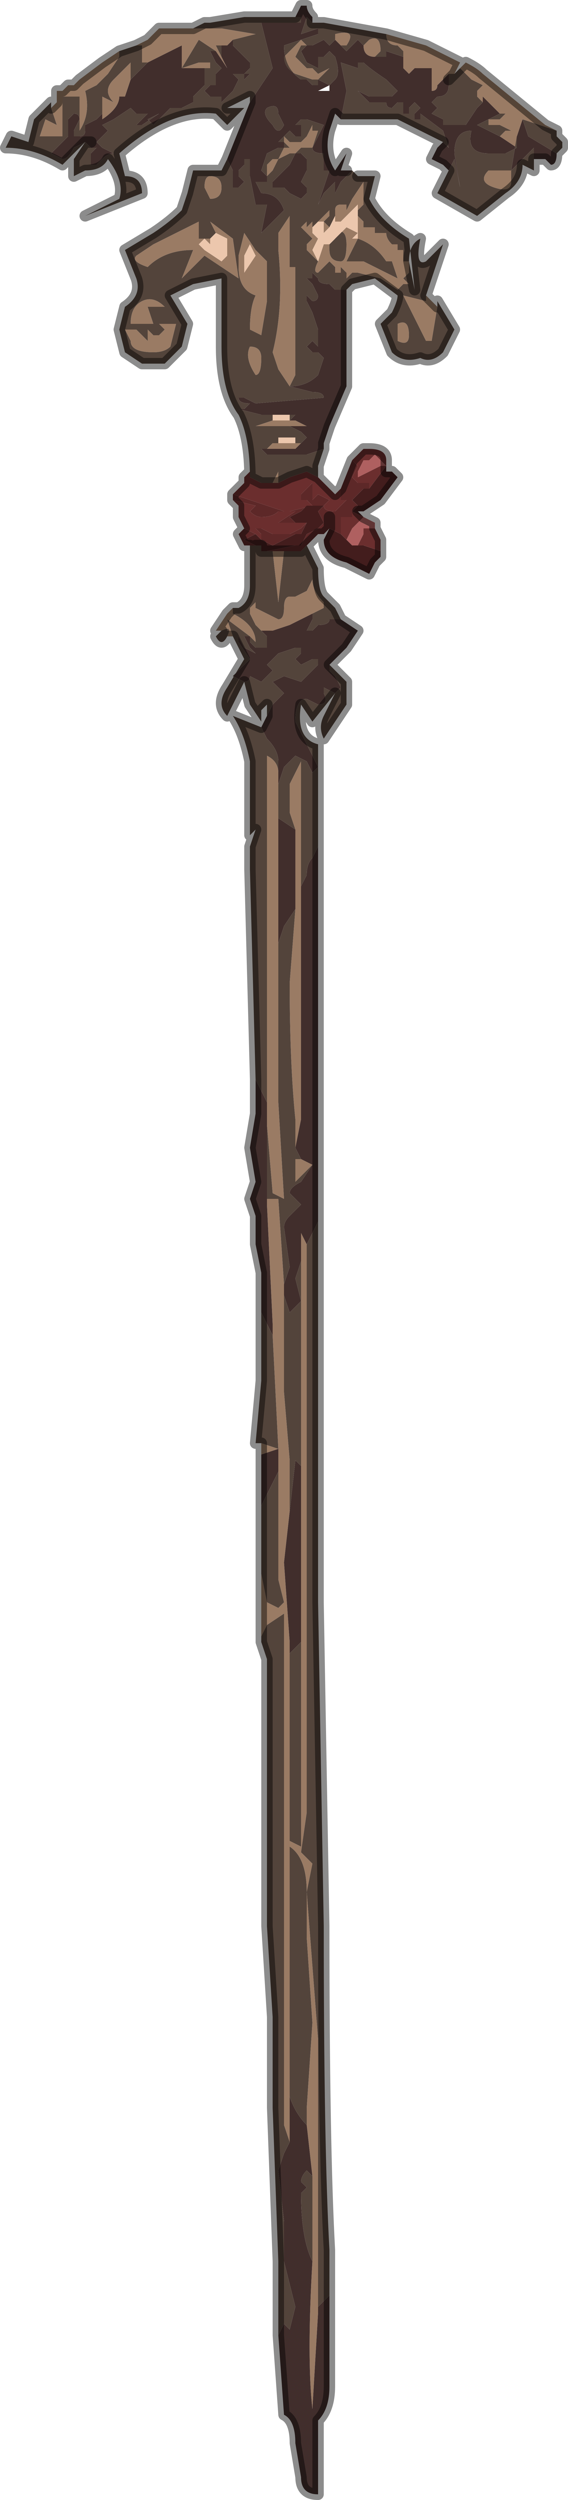 <?xml version="1.0" encoding="UTF-8" standalone="no"?>
<svg xmlns:xlink="http://www.w3.org/1999/xlink" height="22.0px" width="5.0px" xmlns="http://www.w3.org/2000/svg">
  <g transform="matrix(1.0, 0.0, 0.0, 1.0, 2.5, 9.0)">
    <path d="M2.4 -7.85 L2.1 -7.95 2.1 -7.95 2.05 -7.8 2.05 -7.7 1.9 -7.8 1.95 -7.85 2.0 -7.85 1.9 -7.9 1.85 -7.9 1.8 -7.9 1.8 -7.95 1.9 -7.95 1.95 -8.0 1.9 -8.0 1.75 -8.15 1.75 -8.1 1.7 -8.15 1.7 -8.2 1.75 -8.25 1.65 -8.3 1.55 -8.4 1.55 -8.4 1.6 -8.45 1.6 -8.45 Q1.7 -8.4 1.75 -8.35 L2.3 -7.9 2.4 -7.85 M1.25 -6.4 L1.3 -6.35 1.35 -6.3 1.3 -6.0 1.25 -6.0 1.15 -6.2 1.05 -6.4 1.25 -6.35 1.25 -6.4 M-0.2 5.4 L-0.2 4.85 -0.15 5.1 -0.05 5.15 0.0 5.1 -0.05 4.9 -0.05 3.95 -0.05 3.75 -0.2 3.8 -0.2 3.7 -0.05 3.75 -0.1 2.75 -0.1 2.65 -0.15 1.6 -0.15 1.55 -0.05 1.55 0.0 2.3 0.0 2.35 0.0 2.4 0.0 3.25 0.05 3.85 0.05 4.3 0.0 4.75 0.05 5.45 0.05 7.2 0.15 7.25 0.15 5.45 0.15 3.9 0.15 2.1 0.15 1.85 0.2 1.95 0.2 2.35 0.2 6.6 0.2 6.95 0.15 7.3 0.25 7.4 0.2 7.65 0.3 8.95 0.3 10.2 0.3 11.2 0.3 11.35 0.25 12.2 Q0.2 11.75 0.25 10.9 L0.25 10.15 0.2 9.7 0.2 9.55 0.25 8.8 0.2 8.05 0.2 7.65 Q0.2 7.35 0.05 7.25 L0.05 9.4 0.05 9.45 0.05 10.1 0.05 9.85 0.0 9.7 0.0 9.2 0.0 6.75 0.0 5.2 -0.15 5.3 -0.2 5.4 M-0.45 -3.4 L-0.5 -3.4 Q-0.45 -3.5 -0.55 -3.45 L-0.55 -3.45 -0.6 -3.45 -0.5 -3.6 -0.45 -3.65 -0.45 -3.6 Q-0.25 -3.5 -0.25 -3.35 L-0.3 -3.4 -0.5 -3.55 -0.45 -3.4 M-2.05 -8.05 L-2.0 -8.1 -2.0 -8.2 -1.95 -8.2 Q-1.95 -8.2 -1.9 -8.25 L-1.85 -8.25 -1.8 -8.3 -1.6 -8.45 -1.45 -8.55 -1.45 -8.5 -1.55 -8.35 -1.65 -8.25 -1.75 -8.2 Q-1.7 -8.0 -1.8 -7.85 L-1.8 -8.15 -1.95 -8.15 -1.95 -7.8 -2.15 -7.8 -2.1 -7.95 -2.0 -7.9 -2.05 -8.05 M-1.3 -8.6 L-1.2 -8.65 -1.1 -8.75 -1.1 -8.75 -1.05 -8.75 -0.85 -8.75 -0.8 -8.75 -0.8 -8.75 -0.55 -8.75 -0.25 -8.7 -0.45 -8.65 -0.45 -8.65 -0.5 -8.6 -0.6 -8.6 -0.55 -8.5 -0.5 -8.4 -0.6 -8.55 -0.75 -8.65 -0.9 -8.4 -0.75 -8.45 -0.65 -8.45 -0.65 -8.4 -0.7 -8.4 -0.9 -8.4 -0.9 -8.6 -1.2 -8.45 -1.25 -8.45 -1.25 -8.6 -1.3 -8.6 M0.9 -8.7 L1.25 -8.6 1.55 -8.45 1.5 -8.35 1.45 -8.35 1.45 -8.35 1.4 -8.3 1.4 -8.3 1.35 -8.25 1.35 -8.25 Q1.35 -8.2 1.3 -8.2 L1.3 -8.25 1.3 -8.4 1.2 -8.4 1.15 -8.4 1.1 -8.35 1.05 -8.4 1.0 -8.4 1.05 -8.4 1.05 -8.45 1.05 -8.5 1.05 -8.55 1.0 -8.6 Q0.9 -8.6 0.9 -8.7 L0.9 -8.7 M0.2 -8.6 L0.15 -8.6 0.1 -8.5 0.2 -8.4 0.25 -8.4 0.3 -8.35 0.4 -8.4 0.3 -8.3 0.25 -8.3 0.1 -8.35 Q0.0 -8.4 0.0 -8.5 L0.1 -8.6 0.15 -8.65 0.2 -8.6 0.2 -8.6 0.2 -8.6 M0.45 -8.65 L0.45 -8.7 Q0.65 -8.75 0.55 -8.6 L0.5 -8.6 0.45 -8.65 M0.7 -8.6 L0.75 -8.65 Q0.85 -8.7 0.85 -8.55 L0.8 -8.5 Q0.7 -8.5 0.7 -8.6 M0.0 -7.7 L0.05 -7.7 0.0 -7.75 0.0 -7.8 0.05 -7.75 Q0.1 -7.75 0.1 -7.75 L0.15 -7.75 0.2 -7.8 0.25 -7.9 0.25 -7.85 0.3 -7.85 0.25 -7.7 0.25 -7.7 0.15 -7.7 0.1 -7.65 0.05 -7.65 -0.05 -7.6 -0.1 -7.5 -0.15 -7.45 -0.15 -7.55 -0.1 -7.6 -0.05 -7.6 0.0 -7.7 M2.0 -7.5 L2.0 -7.4 Q2.0 -7.3 1.85 -7.35 1.7 -7.4 1.8 -7.5 L1.95 -7.5 2.0 -7.5 M0.65 -7.1 L0.7 -7.05 0.7 -7.0 0.75 -7.0 0.8 -7.0 0.8 -6.95 Q0.9 -6.95 0.9 -6.95 0.9 -6.9 0.95 -6.85 L1.0 -6.85 1.0 -6.8 1.05 -6.8 1.05 -6.7 1.1 -6.7 1.1 -6.6 1.05 -6.55 1.1 -6.5 1.05 -6.5 1.0 -6.45 0.85 -6.55 0.65 -6.6 0.6 -6.6 0.55 -6.55 0.55 -6.6 0.5 -6.65 0.5 -6.6 0.45 -6.6 0.45 -6.65 0.4 -6.7 0.35 -6.65 0.3 -6.6 Q0.25 -6.6 0.3 -6.7 L0.25 -6.75 0.2 -6.8 0.2 -6.85 0.25 -6.9 0.2 -6.95 0.15 -7.0 0.2 -7.05 0.2 -7.0 0.25 -7.05 0.25 -7.0 0.25 -6.95 0.3 -6.9 0.25 -6.8 0.3 -6.7 0.35 -6.85 0.4 -6.85 0.55 -7.0 0.55 -7.0 0.65 -6.95 0.65 -6.95 0.6 -6.9 0.6 -6.9 0.65 -6.9 0.65 -7.0 Q0.65 -7.1 0.65 -7.1 M0.65 -6.9 L0.55 -6.7 0.7 -6.7 1.0 -6.55 0.95 -6.7 0.9 -6.7 Q0.8 -6.85 0.65 -6.9 M0.25 -7.0 L0.4 -7.15 0.4 -7.1 0.35 -7.05 0.4 -7.0 0.4 -7.0 0.35 -6.95 Q0.35 -6.95 0.35 -7.0 L0.35 -7.05 0.3 -7.05 0.25 -7.0 M0.45 -7.1 L0.45 -7.15 Q0.45 -7.2 0.5 -7.2 L0.55 -7.2 0.55 -7.15 0.6 -7.25 0.7 -7.4 0.7 -7.3 0.7 -7.2 0.65 -7.15 0.65 -7.2 0.55 -7.1 0.5 -7.05 Q0.45 -7.05 0.45 -7.05 L0.45 -7.1 M0.45 -6.95 L0.45 -6.9 0.4 -6.85 0.4 -6.8 Q0.4 -6.7 0.5 -6.7 0.55 -6.7 0.55 -6.85 0.55 -7.0 0.45 -6.95 M0.0 -5.3 L0.05 -5.3 0.1 -5.3 0.2 -5.25 0.1 -5.25 0.05 -5.25 0.0 -5.25 -0.1 -5.25 -0.2 -5.25 -0.25 -5.25 -0.25 -5.25 -0.1 -5.3 -0.05 -5.3 0.0 -5.3 M0.15 -5.1 L0.15 -5.1 0.1 -5.05 0.0 -5.05 -0.05 -5.05 -0.15 -5.05 -0.15 -5.05 -0.1 -5.1 -0.05 -5.1 0.0 -5.1 0.1 -5.1 0.15 -5.1 M0.05 -6.65 L0.1 -6.65 0.1 -5.7 0.05 -5.6 -0.05 -5.75 -0.1 -5.9 Q0.0 -6.3 -0.05 -6.8 L-0.05 -6.95 0.05 -7.1 0.05 -6.65 M1.0 -6.15 Q1.1 -6.2 1.1 -6.05 1.1 -5.95 1.0 -6.0 L1.0 -6.15 M-0.1 -4.15 L-0.1 -4.15 0.0 -4.15 -0.05 -3.7 -0.1 -4.15 M-0.2 -3.45 L-0.2 -3.45 -0.25 -3.5 -0.3 -3.6 -0.3 -3.65 -0.25 -3.7 -0.25 -3.65 -0.05 -3.55 Q0.0 -3.55 0.0 -3.65 0.0 -3.75 0.05 -3.75 0.05 -3.75 0.1 -3.75 L0.2 -3.8 0.25 -3.9 0.25 -3.9 Q0.25 -3.8 0.35 -3.7 L0.35 -3.65 0.25 -3.6 0.05 -3.5 -0.1 -3.45 -0.2 -3.45 M-0.05 -2.1 L-0.05 -1.8 -0.05 -0.7 -0.05 0.7 0.0 1.55 -0.1 1.5 -0.15 0.9 -0.15 0.7 -0.15 -0.55 -0.15 -2.35 Q-0.05 -2.3 -0.05 -2.2 L-0.05 -2.1 M0.1 -1.7 L0.05 -1.85 0.05 -2.1 0.15 -2.3 0.15 -1.2 0.15 0.55 0.15 0.85 0.1 1.1 0.1 0.85 Q0.05 0.35 0.05 -0.35 L0.1 -1.0 0.1 -1.7 M0.25 1.25 L0.1 1.4 0.1 1.2 0.15 1.2 0.25 1.25 M-1.35 -8.3 L-1.4 -8.15 -1.45 -8.15 Q-1.45 -8.05 -1.6 -7.95 L-1.6 -8.0 -1.6 -8.15 -1.5 -8.1 Q-1.6 -8.2 -1.5 -8.3 L-1.35 -8.45 -1.35 -8.3 M-1.65 -8.25 L-1.65 -8.25 M-0.15 -7.45 L-0.15 -7.45 M-0.25 -6.8 L-0.2 -6.75 -0.15 -6.7 -0.15 -6.35 -0.2 -6.05 -0.3 -6.1 Q-0.3 -6.3 -0.25 -6.4 -0.4 -6.45 -0.4 -6.65 L-0.4 -6.75 -0.35 -6.95 -0.25 -6.8 M-0.7 -7.35 Q-0.7 -7.45 -0.65 -7.45 -0.55 -7.45 -0.55 -7.35 -0.55 -7.25 -0.65 -7.25 L-0.7 -7.35 M-0.6 -6.95 L-0.65 -7.05 -0.45 -6.9 -0.4 -6.55 -0.7 -6.75 -0.9 -6.55 -0.8 -6.8 Q-1.05 -6.8 -1.2 -6.65 -1.35 -6.7 -1.3 -6.75 L-1.15 -6.85 -0.75 -7.05 -0.75 -6.9 -0.65 -6.9 -0.65 -6.85 -0.7 -6.9 -0.75 -6.85 -0.7 -6.8 -0.55 -6.7 -0.55 -6.7 -0.5 -6.75 -0.5 -6.9 -0.6 -6.95 -0.6 -6.95 M-0.35 -6.7 L-0.35 -6.6 -0.25 -6.75 -0.25 -6.75 -0.3 -6.85 -0.35 -6.75 -0.35 -6.7 M-1.05 -6.3 L-1.2 -6.3 -1.15 -6.15 -1.35 -6.15 Q-1.35 -6.3 -1.25 -6.35 -1.15 -6.4 -1.05 -6.3 M-1.1 -6.05 L-1.05 -6.1 -1.05 -6.1 -1.1 -6.15 -1.1 -6.15 -1.0 -6.15 -0.95 -6.15 -1.0 -5.95 Q-1.05 -5.9 -1.15 -5.9 -1.35 -5.9 -1.35 -6.0 L-1.35 -6.0 -1.4 -6.1 -1.35 -6.1 -1.35 -6.1 -1.35 -6.1 -1.3 -6.1 -1.2 -6.0 -1.2 -6.05 -1.2 -6.1 -1.15 -6.05 -1.1 -6.05 M-0.25 -5.7 Q-0.35 -5.85 -0.3 -5.95 -0.2 -5.95 -0.2 -5.85 -0.2 -5.7 -0.25 -5.7 M-0.1 -4.75 L-0.05 -4.85 -0.05 -4.75 -0.1 -4.75" fill="#9a7b64" fill-rule="evenodd" stroke="none"/>
    <path d="M2.1 -7.95 L2.1 -7.95 2.15 -7.8 2.4 -7.65 Q2.4 -7.55 2.35 -7.55 2.35 -7.55 2.3 -7.6 L2.25 -7.6 2.2 -7.6 2.2 -7.7 2.0 -7.5 2.05 -7.8 2.1 -7.95 2.1 -7.95 M1.45 -7.5 L1.4 -7.55 1.3 -7.6 1.35 -7.7 1.4 -7.75 1.4 -7.75 1.45 -7.7 1.4 -7.85 1.4 -7.85 1.2 -8.0 1.2 -7.95 1.15 -7.95 1.15 -8.0 1.2 -8.05 1.15 -8.1 1.1 -8.05 1.1 -8.0 1.05 -8.0 1.05 -8.1 1.0 -8.1 Q0.95 -8.05 0.95 -8.05 0.9 -8.05 0.9 -8.1 L0.85 -8.1 0.75 -8.1 0.7 -8.15 0.65 -8.2 0.75 -8.15 0.85 -8.15 0.95 -8.15 1.0 -8.2 0.9 -8.3 Q0.75 -8.4 0.7 -8.45 L0.65 -8.45 0.65 -8.4 0.5 -8.45 0.55 -8.2 0.5 -7.95 0.55 -7.95 0.5 -7.95 0.45 -8.0 0.45 -8.0 0.4 -7.85 Q0.35 -7.65 0.45 -7.5 L0.55 -7.65 0.5 -7.5 0.55 -7.5 0.6 -7.5 0.55 -7.45 0.5 -7.4 0.45 -7.3 0.45 -7.35 0.45 -7.4 0.35 -7.3 0.3 -7.2 0.3 -7.2 0.4 -7.5 0.35 -7.5 0.35 -7.55 0.35 -7.65 0.35 -7.65 Q0.25 -7.65 0.25 -7.7 L0.3 -7.8 0.35 -7.9 0.2 -7.95 0.15 -7.95 0.1 -7.9 0.15 -7.9 0.15 -7.8 Q0.1 -7.8 0.1 -7.8 L0.05 -7.85 0.0 -7.8 -0.05 -7.75 0.0 -7.75 0.0 -7.7 -0.05 -7.7 -0.15 -7.65 -0.2 -7.5 -0.2 -7.5 -0.15 -7.45 -0.15 -7.45 -0.15 -7.4 -0.2 -7.4 -0.25 -7.4 -0.2 -7.3 Q-0.05 -7.3 0.0 -7.15 L-0.2 -6.95 -0.15 -7.2 -0.25 -7.2 -0.3 -7.45 -0.3 -7.6 -0.35 -7.6 -0.4 -7.6 -0.35 -7.6 -0.35 -7.55 -0.4 -7.5 -0.4 -7.45 -0.35 -7.4 -0.4 -7.35 -0.4 -7.35 -0.45 -7.35 -0.45 -7.5 -0.5 -7.6 -0.4 -7.85 -0.3 -8.1 -0.2 -8.25 -0.2 -8.25 -0.1 -8.4 -0.2 -8.8 0.1 -8.8 0.15 -8.8 0.15 -8.85 0.1 -8.85 0.15 -8.95 0.2 -8.95 Q0.2 -8.9 0.25 -8.85 L0.25 -8.8 0.2 -8.85 0.15 -8.7 0.3 -8.75 0.3 -8.7 0.0 -8.6 Q0.0 -8.4 0.15 -8.3 L0.2 -8.3 0.25 -8.25 0.3 -8.25 0.3 -8.3 0.4 -8.25 0.45 -8.3 Q0.5 -8.35 0.45 -8.5 L0.5 -8.5 0.45 -8.5 0.4 -8.55 0.35 -8.5 0.3 -8.5 0.3 -8.4 0.3 -8.4 0.2 -8.45 0.15 -8.55 0.15 -8.55 0.2 -8.6 0.2 -8.6 0.25 -8.6 0.25 -8.6 0.35 -8.65 0.4 -8.6 0.45 -8.65 0.5 -8.6 0.55 -8.55 Q0.55 -8.55 0.6 -8.6 L0.65 -8.65 0.7 -8.6 Q0.7 -8.5 0.8 -8.5 L0.85 -8.5 0.9 -8.5 0.9 -8.55 1.05 -8.5 1.05 -8.5 1.05 -8.45 1.05 -8.4 1.0 -8.4 1.05 -8.4 1.1 -8.35 1.15 -8.4 1.2 -8.4 1.3 -8.4 1.3 -8.25 1.3 -8.2 Q1.35 -8.2 1.35 -8.25 L1.35 -8.25 1.4 -8.3 1.4 -8.3 1.45 -8.35 1.45 -8.3 1.45 -8.3 1.45 -8.25 Q1.45 -8.15 1.35 -8.15 L1.35 -8.15 1.3 -8.1 1.35 -8.05 1.3 -8.0 1.4 -7.95 1.4 -7.9 1.6 -7.9 1.7 -8.05 1.75 -8.1 1.75 -8.1 1.75 -8.15 1.9 -8.0 1.9 -8.0 1.7 -7.9 1.9 -7.8 1.9 -7.8 2.05 -7.7 1.95 -7.65 1.8 -7.65 Q1.6 -7.65 1.65 -7.85 1.5 -7.85 1.5 -7.65 L1.55 -7.35 1.5 -7.6 1.45 -7.5 M0.55 -6.45 L0.55 -5.6 0.4 -5.25 0.35 -5.1 0.35 -5.05 0.2 -5.0 0.1 -5.0 -0.05 -5.0 -0.15 -5.0 -0.2 -5.05 -0.05 -5.05 0.0 -5.05 0.1 -5.05 0.15 -5.1 0.15 -5.1 0.2 -5.15 0.15 -5.2 0.05 -5.25 0.1 -5.25 0.2 -5.25 0.1 -5.3 0.05 -5.3 0.0 -5.3 0.05 -5.3 0.05 -5.3 0.1 -5.35 Q0.05 -5.35 0.05 -5.35 L0.05 -5.35 0.05 -5.35 0.0 -5.35 -0.05 -5.35 -0.05 -5.35 -0.1 -5.35 -0.2 -5.35 -0.4 -5.4 -0.4 -5.4 -0.35 -5.4 -0.3 -5.45 Q-0.4 -5.45 -0.4 -5.5 L-0.4 -5.5 -0.35 -5.5 -0.25 -5.45 0.35 -5.5 Q0.35 -5.55 0.25 -5.55 L0.05 -5.6 0.05 -5.6 Q0.2 -5.6 0.3 -5.7 L0.35 -5.85 0.3 -5.9 0.25 -5.9 0.2 -5.95 0.25 -6.0 0.3 -5.95 0.3 -6.1 0.25 -6.25 0.2 -6.35 0.2 -6.4 0.25 -6.35 Q0.3 -6.35 0.3 -6.4 L0.25 -6.5 0.2 -6.55 0.25 -6.55 0.25 -6.6 0.3 -6.55 Q0.3 -6.5 0.4 -6.5 L0.45 -6.45 0.5 -6.45 0.55 -6.45 0.55 -6.45 M0.5 -3.55 L0.65 -3.45 0.55 -3.3 0.4 -3.15 0.4 -3.1 0.45 -3.05 0.5 -2.95 0.45 -2.9 0.35 -2.95 0.35 -2.9 Q0.4 -2.8 0.3 -2.8 L0.2 -2.85 Q0.1 -2.85 0.1 -2.65 L0.3 -2.25 0.25 -2.2 0.2 -2.3 0.1 -2.35 0.0 -2.25 -0.05 -2.1 -0.05 -2.2 -0.05 -2.3 Q-0.05 -2.4 -0.15 -2.5 L-0.2 -2.6 -0.2 -2.6 -0.15 -2.7 -0.1 -2.8 0.0 -2.9 -0.1 -3.0 0.0 -3.05 0.15 -3.0 0.3 -3.15 0.3 -3.2 0.25 -3.2 0.15 -3.15 0.1 -3.2 0.15 -3.25 0.15 -3.3 0.1 -3.3 -0.05 -3.25 -0.15 -3.15 -0.1 -3.1 -0.2 -3.0 -0.3 -3.05 Q-0.3 -3.0 -0.35 -3.0 L-0.45 -3.05 -0.3 -3.2 -0.4 -3.35 -0.4 -3.4 -0.35 -3.3 -0.25 -3.25 -0.25 -3.25 -0.3 -3.3 -0.35 -3.4 -0.3 -3.4 -0.3 -3.35 Q-0.25 -3.3 -0.25 -3.3 L-0.15 -3.3 -0.15 -3.4 -0.2 -3.45 -0.1 -3.45 0.05 -3.5 0.25 -3.6 0.25 -3.55 0.2 -3.45 0.25 -3.45 0.3 -3.5 Q0.4 -3.5 0.4 -3.55 L0.4 -3.55 Q0.45 -3.55 0.5 -3.55 M0.3 -1.55 L0.3 0.25 0.3 1.2 0.3 1.3 0.3 1.75 0.2 1.95 0.15 1.85 0.15 2.1 0.1 2.25 0.15 2.45 0.05 2.55 0.0 2.4 0.0 2.35 0.0 2.3 0.05 2.15 0.0 1.8 Q0.0 1.75 0.05 1.7 L0.15 1.6 0.05 1.5 Q0.05 1.45 0.15 1.4 L0.25 1.25 0.15 1.2 0.1 1.1 0.15 0.85 0.15 0.55 0.15 -1.2 0.15 -1.2 0.2 -1.3 Q0.2 -1.4 0.25 -1.45 L0.3 -1.55 M0.4 11.2 L0.4 12.0 Q0.4 12.2 0.3 12.3 L0.3 12.95 Q0.15 12.95 0.15 12.8 L0.1 12.5 Q0.1 12.3 0.0 12.25 L-0.05 11.55 0.0 11.45 0.05 11.5 0.1 11.3 0.05 11.1 0.0 10.9 0.0 10.55 -0.05 10.1 0.0 9.95 0.05 9.85 0.05 10.1 0.05 9.45 Q0.1 9.6 0.2 9.7 L0.25 10.15 0.2 10.1 Q0.15 10.15 0.15 10.2 L0.2 10.25 0.15 10.3 Q0.15 10.7 0.25 10.9 0.2 11.75 0.25 12.2 L0.3 11.35 0.3 11.3 0.4 11.2 M-0.2 4.25 L-0.2 3.8 -0.05 3.75 -0.05 3.95 -0.1 4.05 -0.2 4.25 M-0.2 2.55 L-0.2 2.2 -0.25 1.95 -0.25 1.7 -0.3 1.55 -0.25 1.4 -0.3 1.1 -0.25 0.8 -0.25 0.5 -0.2 0.6 -0.15 0.7 -0.15 0.9 -0.15 1.6 -0.1 2.65 -0.1 2.75 -0.2 2.55 M-1.75 -7.75 L-1.7 -7.75 -1.75 -7.75 -1.75 -7.75 -1.85 -7.7 Q-1.9 -7.6 -1.95 -7.6 L-2.05 -7.65 -1.9 -7.8 -1.9 -7.95 -1.85 -8.0 Q-1.8 -8.0 -1.8 -7.95 L-1.85 -7.85 -1.85 -7.8 -1.8 -7.8 Q-1.75 -7.8 -1.75 -7.85 L-1.75 -7.9 -1.65 -7.95 -1.6 -8.0 -1.6 -8.0 -1.6 -7.95 Q-1.45 -8.05 -1.45 -8.15 L-1.4 -8.15 -1.35 -8.3 -1.3 -8.35 -1.2 -8.45 -0.9 -8.6 -0.9 -8.4 -0.7 -8.4 -0.7 -8.35 -0.7 -8.3 -0.7 -8.25 -0.75 -8.2 -0.75 -8.2 -0.8 -8.15 -0.8 -8.1 -0.9 -8.05 -1.0 -8.05 -1.15 -7.9 -1.2 -7.95 -1.1 -8.0 -1.1 -8.0 -1.25 -7.9 -1.3 -7.9 -1.2 -8.0 -1.3 -8.0 -1.35 -8.05 -1.5 -7.95 -1.6 -7.9 -1.55 -7.85 -1.6 -7.8 -1.65 -7.75 -1.6 -7.7 -1.5 -7.65 Q-1.55 -7.65 -1.6 -7.6 L-1.65 -7.55 -1.7 -7.55 -1.7 -7.65 -1.65 -7.7 -1.7 -7.7 -1.75 -7.75 M0.2 -8.6 L0.2 -8.6 M0.4 -8.25 L0.4 -8.25 0.3 -8.2 0.4 -8.2 0.4 -8.25 M0.15 -7.65 L0.15 -7.65 0.2 -7.6 0.2 -7.6 0.2 -7.5 0.15 -7.4 0.2 -7.35 0.2 -7.3 0.15 -7.25 0.05 -7.3 0.0 -7.35 -0.1 -7.35 -0.1 -7.4 Q-0.05 -7.45 0.05 -7.55 L0.1 -7.65 0.15 -7.65 0.15 -7.65 M-0.05 -1.8 L0.1 -1.7 0.1 -1.0 0.0 -0.85 -0.05 -0.7 -0.05 -1.8 M0.15 3.9 L0.15 5.45 0.05 5.55 0.05 5.45 0.0 4.75 0.05 4.3 0.1 3.85 0.15 3.9 M-0.45 -8.65 L-0.45 -8.6 -0.35 -8.5 -0.3 -8.45 -0.3 -8.4 -0.35 -8.35 -0.3 -8.35 -0.35 -8.3 -0.35 -8.35 -0.4 -8.35 -0.45 -8.35 -0.4 -8.3 -0.45 -8.2 -0.55 -8.1 -0.55 -8.15 -0.6 -8.15 -0.65 -8.15 -0.7 -8.2 -0.65 -8.25 -0.6 -8.25 -0.6 -8.35 -0.55 -8.4 -0.6 -8.45 -0.65 -8.55 -0.6 -8.55 -0.5 -8.4 -0.55 -8.5 -0.55 -8.6 -0.5 -8.6 -0.45 -8.65 M-0.15 -7.45 L-0.15 -7.45 M-0.05 -8.0 Q-0.05 -8.1 -0.15 -8.05 -0.2 -8.0 -0.1 -7.9 -0.05 -7.8 0.0 -7.9 L-0.05 -8.0" fill="#412e2c" fill-rule="evenodd" stroke="none"/>
    <path d="M2.4 -7.85 L2.4 -7.8 2.45 -7.75 2.45 -7.7 2.4 -7.65 2.15 -7.8 2.1 -7.95 2.1 -7.95 2.4 -7.85 M2.2 -7.6 L2.2 -7.5 2.1 -7.55 Q2.1 -7.4 1.95 -7.3 L1.7 -7.1 1.35 -7.3 1.45 -7.5 1.5 -7.6 1.55 -7.35 1.5 -7.65 Q1.5 -7.85 1.65 -7.85 1.6 -7.65 1.8 -7.65 L1.95 -7.65 2.05 -7.7 2.05 -7.8 2.0 -7.5 2.2 -7.7 2.2 -7.6 M1.4 -7.75 L1.0 -7.95 0.55 -7.95 0.5 -7.95 0.55 -8.2 0.5 -8.45 0.65 -8.4 0.65 -8.45 0.7 -8.45 Q0.75 -8.4 0.9 -8.3 L1.0 -8.2 0.95 -8.15 0.85 -8.15 0.75 -8.15 0.65 -8.2 0.7 -8.15 0.75 -8.1 0.85 -8.1 0.9 -8.1 Q0.9 -8.05 0.95 -8.05 0.95 -8.05 1.0 -8.1 L1.05 -8.1 1.05 -8.0 1.1 -8.0 1.1 -8.05 1.15 -8.1 1.2 -8.05 1.15 -8.0 1.15 -7.95 1.2 -7.95 1.2 -8.0 1.4 -7.85 1.4 -7.85 1.45 -7.7 1.4 -7.75 M0.6 -7.5 L0.65 -7.45 0.8 -7.45 0.75 -7.25 Q0.85 -7.05 1.1 -6.9 L1.15 -6.45 1.1 -6.7 Q1.1 -6.85 1.2 -6.9 1.15 -6.65 1.25 -6.7 L1.4 -6.85 1.25 -6.4 1.25 -6.35 1.05 -6.4 1.15 -6.2 1.25 -6.0 1.3 -6.0 1.35 -6.3 1.35 -6.35 1.5 -6.1 1.4 -5.9 Q1.3 -5.8 1.2 -5.85 1.05 -5.8 0.95 -5.9 L0.85 -6.15 0.95 -6.25 Q1.0 -6.35 1.0 -6.4 L0.8 -6.55 0.6 -6.5 0.55 -6.45 0.55 -6.45 0.5 -6.45 0.45 -6.45 0.4 -6.5 Q0.3 -6.5 0.3 -6.55 L0.25 -6.6 0.25 -6.55 0.2 -6.55 0.25 -6.5 0.3 -6.4 Q0.3 -6.35 0.25 -6.35 L0.2 -6.4 0.2 -6.35 0.25 -6.25 0.3 -6.1 0.3 -5.95 0.25 -6.0 0.2 -5.95 0.25 -5.9 0.3 -5.9 0.35 -5.85 0.3 -5.7 Q0.2 -5.6 0.05 -5.6 L0.05 -5.6 0.25 -5.55 Q0.35 -5.55 0.35 -5.5 L-0.25 -5.45 -0.35 -5.5 -0.4 -5.5 -0.4 -5.5 Q-0.4 -5.45 -0.3 -5.45 L-0.35 -5.4 -0.4 -5.4 -0.4 -5.4 -0.2 -5.35 -0.1 -5.35 -0.1 -5.3 -0.25 -5.25 -0.25 -5.25 -0.2 -5.25 -0.1 -5.25 0.0 -5.25 0.05 -5.25 0.15 -5.2 0.2 -5.15 0.15 -5.1 0.1 -5.1 0.1 -5.15 0.05 -5.15 -0.05 -5.15 -0.05 -5.1 -0.1 -5.1 -0.15 -5.05 -0.15 -5.05 -0.05 -5.05 -0.2 -5.05 -0.15 -5.0 -0.05 -5.0 0.1 -5.0 0.2 -5.0 0.35 -5.05 0.3 -4.9 0.3 -4.8 Q0.2 -4.85 0.2 -4.85 L0.05 -4.8 -0.05 -4.75 -0.05 -4.85 -0.1 -4.75 -0.1 -4.75 -0.2 -4.75 -0.3 -4.8 -0.3 -4.8 Q-0.3 -5.15 -0.4 -5.35 -0.55 -5.55 -0.55 -5.95 L-0.55 -6.55 -0.8 -6.5 -1.0 -6.4 -0.85 -6.15 -0.9 -5.95 -1.05 -5.8 -1.25 -5.8 -1.4 -5.9 -1.45 -6.1 -1.4 -6.3 Q-1.25 -6.4 -1.3 -6.55 L-1.4 -6.8 -1.15 -6.95 Q-1.0 -7.05 -0.9 -7.15 L-0.85 -7.3 -0.8 -7.5 -0.55 -7.5 -0.5 -7.6 -0.45 -7.5 -0.45 -7.35 -0.4 -7.35 -0.4 -7.35 -0.35 -7.4 -0.4 -7.45 -0.4 -7.5 -0.35 -7.55 -0.35 -7.6 -0.4 -7.6 -0.35 -7.6 -0.3 -7.6 -0.3 -7.45 -0.25 -7.2 -0.15 -7.2 -0.2 -6.95 0.0 -7.15 Q-0.05 -7.3 -0.2 -7.3 L-0.25 -7.4 -0.2 -7.4 -0.15 -7.4 -0.15 -7.45 -0.15 -7.45 -0.2 -7.5 -0.2 -7.5 -0.15 -7.65 -0.05 -7.7 0.0 -7.7 0.0 -7.75 -0.05 -7.75 0.0 -7.8 0.05 -7.85 0.1 -7.8 Q0.1 -7.8 0.15 -7.8 L0.15 -7.9 0.1 -7.9 0.15 -7.95 0.2 -7.95 0.35 -7.9 0.3 -7.8 0.25 -7.7 Q0.25 -7.65 0.35 -7.65 L0.35 -7.65 0.35 -7.55 0.35 -7.5 0.4 -7.5 0.3 -7.2 0.3 -7.2 0.35 -7.3 0.45 -7.4 0.45 -7.35 0.45 -7.3 0.5 -7.4 0.55 -7.45 0.6 -7.5 M0.2 -4.2 L0.3 -4.0 Q0.3 -3.8 0.35 -3.75 L0.45 -3.65 0.5 -3.55 Q0.45 -3.55 0.4 -3.55 L0.4 -3.55 Q0.4 -3.5 0.3 -3.5 L0.25 -3.45 0.2 -3.45 0.25 -3.55 0.25 -3.6 0.35 -3.65 0.35 -3.7 Q0.25 -3.8 0.25 -3.9 L0.25 -3.9 0.2 -3.8 0.1 -3.75 Q0.05 -3.75 0.05 -3.75 0.0 -3.75 0.0 -3.65 0.0 -3.55 -0.05 -3.55 L-0.25 -3.65 -0.25 -3.7 -0.3 -3.65 -0.3 -3.6 -0.25 -3.5 -0.2 -3.45 -0.2 -3.45 -0.15 -3.4 -0.15 -3.3 -0.25 -3.3 Q-0.25 -3.3 -0.3 -3.35 L-0.3 -3.4 -0.35 -3.4 -0.3 -3.3 -0.25 -3.25 -0.25 -3.25 -0.35 -3.3 -0.4 -3.4 -0.4 -3.35 -0.3 -3.2 -0.45 -3.05 -0.35 -3.0 Q-0.3 -3.0 -0.3 -3.05 L-0.2 -3.0 -0.1 -3.1 -0.15 -3.15 -0.05 -3.25 0.1 -3.3 0.15 -3.3 0.15 -3.25 0.1 -3.2 0.15 -3.15 0.25 -3.2 0.3 -3.2 0.3 -3.15 0.15 -3.0 0.0 -3.05 -0.1 -3.0 0.0 -2.9 -0.1 -2.8 -0.15 -2.7 -0.15 -2.8 -0.2 -2.75 -0.2 -2.65 -0.3 -2.8 -0.35 -3.0 -0.5 -2.7 Q-0.6 -2.8 -0.5 -2.95 L-0.35 -3.2 -0.45 -3.4 -0.5 -3.55 -0.3 -3.4 -0.25 -3.35 Q-0.25 -3.5 -0.45 -3.6 L-0.45 -3.65 -0.45 -3.65 -0.4 -3.65 Q-0.3 -3.7 -0.3 -3.85 L-0.3 -4.2 -0.25 -4.2 -0.25 -4.2 -0.2 -4.2 -0.2 -4.15 -0.2 -4.15 -0.1 -4.15 -0.05 -3.7 0.0 -4.15 0.05 -4.15 0.15 -4.15 0.2 -4.2 0.2 -4.2 M0.4 -3.15 L0.55 -3.0 0.55 -2.8 0.35 -2.5 Q0.3 -2.6 0.35 -2.7 L0.45 -2.9 0.25 -2.65 0.15 -2.8 Q0.1 -2.5 0.3 -2.45 L0.3 -1.55 0.25 -1.45 Q0.2 -1.4 0.2 -1.3 L0.15 -1.2 0.15 -1.2 0.15 -2.3 0.05 -2.1 0.05 -1.85 0.1 -1.7 -0.05 -1.8 -0.05 -2.1 0.0 -2.25 0.1 -2.35 0.2 -2.3 0.25 -2.2 0.3 -2.25 0.1 -2.65 Q0.1 -2.85 0.2 -2.85 L0.3 -2.8 Q0.4 -2.8 0.35 -2.9 L0.35 -2.95 0.45 -2.9 0.5 -2.95 0.45 -3.05 0.4 -3.1 0.4 -3.15 M0.3 1.75 L0.3 4.05 0.3 5.1 0.35 7.95 Q0.35 9.9 0.4 10.8 L0.4 11.2 0.3 11.3 0.3 11.35 0.3 11.2 0.3 10.2 0.3 8.95 0.2 7.65 0.25 7.4 0.15 7.3 0.2 6.95 0.2 6.6 0.2 2.35 0.2 1.95 0.3 1.75 M-0.05 11.55 L-0.05 10.9 -0.1 9.55 -0.1 8.75 -0.15 7.95 -0.15 5.6 -0.2 5.45 -0.2 5.4 -0.15 5.3 0.0 5.2 0.0 6.75 0.0 9.2 0.0 9.7 0.05 9.85 0.0 9.95 -0.05 10.1 0.0 10.55 0.0 10.9 0.05 11.1 0.1 11.3 0.05 11.5 0.0 11.45 -0.05 11.55 M-0.2 4.85 L-0.2 4.25 -0.1 4.05 -0.05 3.95 -0.05 4.9 0.0 5.1 -0.05 5.15 -0.15 5.1 -0.2 4.85 M-0.2 3.7 L-0.25 3.7 -0.2 3.15 -0.2 2.95 -0.2 2.55 -0.1 2.75 -0.05 3.75 -0.2 3.7 M-0.25 0.5 L-0.3 -1.35 -0.3 -1.55 -0.25 -1.7 -0.3 -1.65 -0.3 -2.3 Q-0.35 -2.55 -0.45 -2.7 L-0.2 -2.6 -0.15 -2.5 Q-0.05 -2.4 -0.05 -2.3 L-0.05 -2.2 Q-0.05 -2.3 -0.15 -2.35 L-0.15 -0.55 -0.15 0.7 -0.2 0.6 -0.25 0.5 M-0.5 -3.4 L-0.5 -3.4 Q-0.55 -3.3 -0.6 -3.4 L-0.55 -3.45 -0.55 -3.45 Q-0.45 -3.5 -0.5 -3.4 M-0.3 -8.1 L-0.3 -8.15 -0.5 -8.05 -0.35 -8.05 -0.5 -7.9 -0.6 -8.0 Q-1.0 -8.05 -1.45 -7.65 L-1.4 -7.45 Q-1.25 -7.45 -1.25 -7.3 L-1.5 -7.2 -1.75 -7.1 -1.45 -7.25 Q-1.4 -7.4 -1.55 -7.6 -1.6 -7.5 -1.75 -7.5 L-1.85 -7.45 -1.85 -7.6 -1.75 -7.75 -1.95 -7.55 Q-2.2 -7.7 -2.45 -7.7 L-2.4 -7.8 -2.25 -7.75 -2.2 -7.95 -2.05 -8.1 -2.05 -8.05 -2.0 -7.9 -2.1 -7.95 -2.15 -7.8 -1.95 -7.8 -1.95 -8.15 -1.8 -8.15 -1.8 -7.85 Q-1.7 -8.0 -1.75 -8.2 L-1.65 -8.25 -1.6 -8.3 -1.65 -8.25 -1.55 -8.35 -1.45 -8.5 -1.45 -8.55 -1.3 -8.6 -1.25 -8.6 -1.25 -8.45 -1.2 -8.45 -1.3 -8.35 -1.35 -8.3 -1.35 -8.45 -1.5 -8.3 Q-1.6 -8.2 -1.5 -8.1 L-1.6 -8.15 -1.6 -8.0 -1.6 -8.0 -1.65 -7.95 -1.75 -7.9 -1.75 -7.85 Q-1.75 -7.8 -1.8 -7.8 L-1.85 -7.8 -1.85 -7.85 -1.8 -7.95 Q-1.8 -8.0 -1.85 -8.0 L-1.9 -7.95 -1.9 -7.8 -2.05 -7.65 -1.95 -7.6 Q-1.9 -7.6 -1.85 -7.7 L-1.75 -7.75 -1.75 -7.75 -1.7 -7.7 -1.65 -7.7 -1.7 -7.65 -1.7 -7.55 -1.65 -7.55 -1.6 -7.6 Q-1.55 -7.65 -1.5 -7.65 L-1.6 -7.7 -1.65 -7.75 -1.6 -7.8 -1.55 -7.85 -1.6 -7.9 -1.5 -7.95 -1.35 -8.05 -1.3 -8.0 -1.2 -8.0 -1.3 -7.9 -1.25 -7.9 -1.1 -8.0 -1.1 -8.0 -1.2 -7.95 -1.15 -7.9 -1.0 -8.05 -0.9 -8.05 -0.8 -8.1 -0.8 -8.15 -0.75 -8.2 -0.75 -8.2 -0.7 -8.25 -0.7 -8.3 -0.7 -8.35 -0.7 -8.4 -0.65 -8.4 -0.65 -8.45 -0.75 -8.45 -0.9 -8.4 -0.75 -8.65 -0.6 -8.55 -0.65 -8.55 -0.6 -8.45 -0.55 -8.4 -0.6 -8.35 -0.6 -8.25 -0.65 -8.25 -0.7 -8.2 -0.65 -8.15 -0.6 -8.15 -0.55 -8.15 -0.55 -8.1 -0.45 -8.2 -0.4 -8.3 -0.45 -8.35 -0.4 -8.35 -0.35 -8.35 -0.35 -8.3 -0.3 -8.35 -0.35 -8.35 -0.3 -8.4 -0.3 -8.45 -0.35 -8.5 -0.45 -8.6 -0.45 -8.65 -0.45 -8.65 -0.25 -8.7 -0.55 -8.75 -0.8 -8.75 -0.7 -8.8 -0.65 -8.8 -0.35 -8.85 0.1 -8.85 0.15 -8.85 0.15 -8.8 0.1 -8.8 -0.2 -8.8 -0.1 -8.4 -0.2 -8.25 -0.2 -8.25 -0.3 -8.1 M0.25 -8.8 L0.35 -8.8 0.9 -8.7 0.9 -8.7 Q0.9 -8.6 1.0 -8.6 L1.05 -8.55 1.05 -8.5 1.05 -8.5 0.9 -8.55 0.9 -8.5 0.85 -8.5 0.8 -8.5 0.85 -8.55 Q0.85 -8.7 0.75 -8.65 L0.7 -8.6 0.65 -8.65 0.6 -8.6 Q0.55 -8.55 0.55 -8.55 L0.5 -8.6 0.55 -8.6 Q0.65 -8.75 0.45 -8.7 L0.45 -8.65 0.4 -8.6 0.35 -8.65 0.25 -8.6 0.25 -8.6 0.2 -8.6 0.2 -8.6 0.15 -8.55 0.15 -8.55 0.2 -8.45 0.3 -8.4 0.3 -8.4 0.3 -8.5 0.35 -8.5 0.4 -8.55 0.45 -8.5 0.5 -8.5 0.45 -8.5 Q0.5 -8.35 0.45 -8.3 L0.4 -8.25 0.3 -8.3 0.3 -8.25 0.25 -8.25 0.2 -8.3 0.15 -8.3 Q0.0 -8.4 0.0 -8.6 L0.3 -8.7 0.3 -8.75 0.15 -8.7 0.2 -8.85 0.25 -8.8 M1.5 -8.35 L1.45 -8.3 1.55 -8.4 1.55 -8.4 1.65 -8.3 1.75 -8.25 1.7 -8.2 1.7 -8.15 1.75 -8.1 1.75 -8.1 1.7 -8.05 1.6 -7.9 1.4 -7.9 1.4 -7.95 1.3 -8.0 1.35 -8.05 1.3 -8.1 1.35 -8.15 1.35 -8.15 Q1.45 -8.15 1.45 -8.25 L1.45 -8.3 1.45 -8.35 1.45 -8.35 1.5 -8.35 M0.2 -8.6 L0.2 -8.6 0.15 -8.65 0.1 -8.6 0.0 -8.5 Q0.0 -8.4 0.1 -8.35 L0.25 -8.3 0.3 -8.3 0.4 -8.4 0.3 -8.35 0.25 -8.4 0.2 -8.4 0.1 -8.5 0.15 -8.6 0.2 -8.6 M-0.15 -7.45 L-0.1 -7.5 -0.05 -7.6 0.05 -7.65 0.1 -7.65 0.15 -7.7 0.25 -7.7 0.25 -7.7 0.3 -7.85 0.25 -7.85 0.25 -7.9 0.2 -7.8 0.15 -7.75 0.1 -7.75 Q0.1 -7.75 0.05 -7.75 L0.0 -7.8 0.0 -7.75 0.05 -7.7 0.0 -7.7 -0.05 -7.6 -0.1 -7.6 -0.15 -7.55 -0.15 -7.45 M0.15 -7.65 L0.15 -7.65 0.1 -7.65 0.05 -7.55 Q-0.05 -7.45 -0.1 -7.4 L-0.1 -7.35 0.0 -7.35 0.05 -7.3 0.15 -7.25 0.2 -7.3 0.2 -7.35 0.15 -7.4 0.2 -7.5 0.2 -7.6 0.2 -7.6 0.15 -7.65 0.15 -7.65 M1.9 -8.0 L1.95 -8.0 1.9 -7.95 1.8 -7.95 1.8 -7.9 1.85 -7.9 1.9 -7.9 2.0 -7.85 1.95 -7.85 1.9 -7.8 1.9 -7.8 1.7 -7.9 1.9 -8.0 1.9 -8.0 M2.0 -7.5 L1.95 -7.5 1.8 -7.5 Q1.7 -7.4 1.85 -7.35 2.0 -7.3 2.0 -7.4 L2.0 -7.5 M0.25 -7.0 L0.25 -7.05 0.2 -7.0 0.2 -7.05 0.15 -7.0 0.2 -6.95 0.25 -6.9 0.2 -6.85 0.2 -6.8 0.25 -6.75 0.3 -6.7 Q0.25 -6.6 0.3 -6.6 L0.35 -6.65 0.4 -6.7 0.45 -6.65 0.45 -6.6 0.5 -6.6 0.5 -6.65 0.55 -6.6 0.55 -6.55 0.6 -6.6 0.65 -6.6 0.85 -6.55 1.0 -6.45 1.05 -6.5 1.1 -6.5 1.05 -6.55 1.1 -6.6 1.1 -6.7 1.05 -6.7 1.05 -6.8 1.0 -6.8 1.0 -6.85 0.95 -6.85 Q0.9 -6.9 0.9 -6.95 0.9 -6.95 0.8 -6.95 L0.8 -7.0 0.75 -7.0 0.7 -7.0 0.7 -7.05 0.65 -7.1 0.65 -7.15 0.7 -7.2 0.7 -7.3 0.7 -7.4 0.6 -7.25 0.55 -7.15 0.55 -7.2 0.5 -7.2 Q0.45 -7.2 0.45 -7.15 L0.45 -7.1 0.4 -7.0 0.4 -7.0 0.35 -7.05 0.4 -7.1 0.4 -7.15 0.25 -7.0 M0.65 -6.9 Q0.8 -6.85 0.9 -6.7 L0.95 -6.7 1.0 -6.55 0.7 -6.7 0.55 -6.7 0.65 -6.9 0.65 -6.9 M0.45 -6.95 Q0.55 -7.0 0.55 -6.85 0.55 -6.7 0.5 -6.7 0.4 -6.7 0.4 -6.8 L0.4 -6.85 0.45 -6.9 0.45 -6.95 M0.05 -5.35 L0.05 -5.35 Q0.05 -5.35 0.1 -5.35 L0.05 -5.3 0.05 -5.35 M0.05 -6.65 L0.05 -7.1 -0.05 -6.95 -0.05 -6.8 Q0.0 -6.3 -0.1 -5.9 L-0.05 -5.75 0.05 -5.6 0.1 -5.7 0.1 -6.65 0.05 -6.65 M1.0 -6.15 L1.0 -6.0 Q1.1 -5.95 1.1 -6.05 1.1 -6.2 1.0 -6.15 M-0.05 -0.7 L0.0 -0.85 0.1 -1.0 0.05 -0.35 Q0.05 0.35 0.1 0.85 L0.1 1.1 0.15 1.2 0.1 1.2 0.1 1.4 0.25 1.25 0.15 1.4 Q0.05 1.45 0.05 1.5 L0.15 1.6 0.05 1.7 Q0.0 1.75 0.0 1.8 L0.05 2.15 0.0 2.3 -0.05 1.55 -0.15 1.55 -0.15 1.6 -0.15 0.9 -0.1 1.5 0.0 1.55 -0.05 0.7 -0.05 -0.7 M0.0 2.4 L0.05 2.55 0.15 2.45 0.1 2.25 0.15 2.1 0.15 3.9 0.1 3.85 0.05 4.3 0.05 3.85 0.0 3.25 0.0 2.4 M0.15 5.45 L0.15 7.25 0.05 7.2 0.05 5.45 0.05 5.55 0.15 5.45 M0.05 9.45 L0.05 9.4 0.05 7.25 Q0.2 7.35 0.2 7.65 L0.2 8.05 0.25 8.8 0.2 9.55 0.2 9.7 Q0.1 9.6 0.05 9.45 M0.25 10.15 L0.25 10.9 Q0.15 10.7 0.15 10.3 L0.2 10.25 0.15 10.2 Q0.15 10.15 0.2 10.1 L0.25 10.15 M-0.8 -8.75 L-0.8 -8.75 M-0.5 -8.6 L-0.55 -8.6 -0.55 -8.5 -0.6 -8.6 -0.5 -8.6 M-0.05 -8.0 L0.0 -7.9 Q-0.05 -7.8 -0.1 -7.9 -0.2 -8.0 -0.15 -8.05 -0.05 -8.1 -0.05 -8.0 M-0.7 -7.35 L-0.65 -7.25 Q-0.55 -7.25 -0.55 -7.35 -0.55 -7.45 -0.65 -7.45 -0.7 -7.45 -0.7 -7.35 M-0.25 -6.8 L-0.35 -6.95 -0.4 -6.75 -0.4 -6.65 Q-0.4 -6.45 -0.25 -6.4 -0.3 -6.3 -0.3 -6.1 L-0.2 -6.05 -0.15 -6.35 -0.15 -6.7 -0.2 -6.75 -0.25 -6.8 M-0.6 -6.95 L-0.6 -6.95 -0.65 -6.9 -0.75 -6.9 -0.75 -7.05 -1.15 -6.85 -1.3 -6.75 Q-1.35 -6.7 -1.2 -6.65 -1.05 -6.8 -0.8 -6.8 L-0.9 -6.55 -0.7 -6.75 -0.4 -6.55 -0.45 -6.9 -0.65 -7.05 -0.6 -6.95 M-1.05 -6.3 Q-1.15 -6.4 -1.25 -6.35 -1.35 -6.3 -1.35 -6.15 L-1.15 -6.15 -1.2 -6.3 -1.05 -6.3 M-1.1 -6.05 L-1.15 -6.05 -1.2 -6.1 -1.2 -6.05 -1.2 -6.0 -1.3 -6.1 -1.35 -6.1 -1.35 -6.1 -1.35 -6.1 -1.4 -6.1 -1.35 -6.0 -1.35 -6.0 Q-1.35 -5.9 -1.15 -5.9 -1.05 -5.9 -1.0 -5.95 L-0.95 -6.15 -1.0 -6.15 -1.1 -6.15 -1.1 -6.15 -1.05 -6.1 -1.05 -6.1 -1.1 -6.05 M-0.25 -5.7 Q-0.2 -5.7 -0.2 -5.85 -0.2 -5.95 -0.3 -5.95 -0.35 -5.85 -0.25 -5.7" fill="#53443b" fill-rule="evenodd" stroke="none"/>
    <path d="M0.65 -7.1 Q0.65 -7.1 0.65 -7.0 L0.65 -6.9 0.6 -6.9 0.6 -6.9 0.65 -6.95 0.65 -6.95 0.55 -7.0 0.55 -7.0 0.4 -6.85 0.35 -6.85 0.3 -6.7 0.25 -6.8 0.3 -6.9 0.25 -6.95 0.25 -7.0 0.3 -7.05 0.35 -7.05 0.35 -7.0 Q0.35 -6.95 0.35 -6.95 L0.4 -7.0 0.45 -7.1 0.45 -7.05 Q0.45 -7.05 0.5 -7.05 L0.55 -7.1 0.65 -7.2 0.65 -7.15 0.65 -7.1 M0.65 -6.9 L0.65 -6.9 M-0.1 -5.35 L-0.05 -5.35 -0.05 -5.35 0.0 -5.35 0.05 -5.35 0.05 -5.35 0.05 -5.3 0.05 -5.3 0.0 -5.3 -0.05 -5.3 -0.1 -5.3 -0.1 -5.35 M-0.05 -5.1 L-0.05 -5.15 0.05 -5.15 0.1 -5.15 0.1 -5.1 0.0 -5.1 -0.05 -5.1 M-0.65 -6.9 L-0.6 -6.95 -0.6 -6.95 -0.6 -6.95 -0.5 -6.9 -0.5 -6.75 -0.55 -6.7 -0.55 -6.7 -0.7 -6.8 -0.75 -6.85 -0.7 -6.9 -0.65 -6.85 -0.65 -6.9 M-0.35 -6.7 L-0.35 -6.75 -0.3 -6.85 -0.25 -6.75 -0.25 -6.75 -0.35 -6.6 -0.35 -6.7" fill="#ecc7ad" fill-rule="evenodd" stroke="none"/>
    <path d="M0.7 -4.45 L0.8 -4.4 0.8 -4.35 0.8 -4.35 0.7 -4.35 0.7 -4.3 0.65 -4.2 Q0.65 -4.2 0.6 -4.2 L0.55 -4.25 0.6 -4.35 0.7 -4.45 M0.75 -4.95 L0.8 -5.0 0.85 -4.95 0.9 -4.9 0.9 -4.9 0.85 -4.9 0.75 -4.85 0.75 -4.85 0.65 -4.8 0.65 -4.85 0.7 -4.95 0.75 -4.95" fill="#af6060" fill-rule="evenodd" stroke="none"/>
    <path d="M0.3 -4.8 L0.35 -4.75 0.45 -4.65 0.5 -4.7 0.5 -4.6 0.55 -4.6 0.55 -4.6 0.45 -4.5 0.45 -4.5 Q0.35 -4.5 0.35 -4.55 L0.35 -4.55 0.4 -4.6 0.3 -4.65 0.25 -4.6 0.25 -4.6 0.25 -4.75 0.15 -4.65 0.15 -4.6 0.2 -4.6 0.25 -4.55 0.05 -4.5 0.0 -4.5 -0.45 -4.65 -0.4 -4.7 -0.35 -4.75 -0.35 -4.8 -0.3 -4.85 -0.3 -4.8 -0.2 -4.75 -0.1 -4.75 -0.1 -4.75 -0.05 -4.75 0.05 -4.8 0.2 -4.85 Q0.2 -4.85 0.3 -4.8 M0.6 -4.95 L0.7 -5.05 0.75 -5.05 Q0.9 -5.05 0.9 -4.95 L0.9 -4.9 0.9 -4.9 0.85 -4.95 0.8 -5.0 0.75 -4.95 0.7 -4.95 0.65 -4.85 0.65 -4.8 0.75 -4.85 0.75 -4.85 0.85 -4.9 0.9 -4.9 0.75 -4.7 0.75 -4.75 0.7 -4.75 0.65 -4.75 0.6 -4.8 0.65 -4.9 0.6 -4.95 M0.7 -4.45 L0.7 -4.45 0.6 -4.35 0.55 -4.25 0.5 -4.3 0.5 -4.3 0.5 -4.45 0.6 -4.45 0.6 -4.5 0.7 -4.45 M0.8 -4.35 L0.85 -4.25 0.85 -4.15 0.7 -4.2 0.65 -4.2 0.65 -4.2 0.7 -4.3 0.7 -4.35 0.8 -4.35 0.8 -4.35 M-0.4 -4.45 L-0.4 -4.5 -0.4 -4.55 -0.45 -4.6 -0.25 -4.55 -0.3 -4.5 Q-0.25 -4.45 -0.2 -4.45 -0.1 -4.45 -0.05 -4.5 L0.1 -4.5 -0.05 -4.4 -0.05 -4.4 0.05 -4.4 0.1 -4.4 0.15 -4.4 0.2 -4.4 0.2 -4.4 0.15 -4.35 0.05 -4.3 -0.1 -4.3 -0.2 -4.35 -0.25 -4.35 -0.25 -4.35 -0.2 -4.3 -0.2 -4.25 -0.2 -4.25 -0.25 -4.3 -0.35 -4.35 -0.4 -4.45" fill="#6b2e2e" fill-rule="evenodd" stroke="none"/>
    <path d="M0.5 -4.7 L0.6 -4.95 0.65 -4.9 0.6 -4.8 0.65 -4.75 0.7 -4.75 0.75 -4.75 0.75 -4.7 0.7 -4.7 0.6 -4.6 0.65 -4.55 0.6 -4.5 0.6 -4.5 0.6 -4.45 0.5 -4.45 0.5 -4.3 0.5 -4.3 0.4 -4.35 0.35 -4.3 0.3 -4.3 0.2 -4.2 0.2 -4.2 0.15 -4.15 0.05 -4.15 0.0 -4.15 -0.1 -4.15 -0.1 -4.15 -0.2 -4.15 -0.2 -4.15 -0.15 -4.15 0.1 -4.2 0.15 -4.2 0.2 -4.3 0.2 -4.3 0.3 -4.35 0.35 -4.4 0.3 -4.5 0.35 -4.55 0.3 -4.55 0.2 -4.55 0.15 -4.5 0.05 -4.45 0.1 -4.4 0.05 -4.4 -0.05 -4.4 -0.05 -4.4 0.1 -4.5 -0.05 -4.5 Q-0.1 -4.45 -0.2 -4.45 -0.25 -4.45 -0.3 -4.5 L-0.25 -4.55 -0.45 -4.6 -0.45 -4.65 0.0 -4.5 0.05 -4.5 0.25 -4.55 0.2 -4.6 0.15 -4.6 0.15 -4.65 0.25 -4.75 0.25 -4.6 0.25 -4.6 0.3 -4.65 0.4 -4.6 0.35 -4.55 0.35 -4.55 Q0.35 -4.5 0.45 -4.5 L0.45 -4.5 0.55 -4.6 0.55 -4.6 0.5 -4.6 0.5 -4.7 M-0.3 -4.2 L-0.35 -4.2 -0.4 -4.3 -0.35 -4.35 -0.4 -4.45 -0.35 -4.35 -0.25 -4.3 -0.35 -4.25 -0.25 -4.2 -0.3 -4.2 M0.2 -4.4 L0.15 -4.3 0.1 -4.3 -0.1 -4.2 -0.2 -4.25 -0.2 -4.3 -0.25 -4.35 -0.25 -4.35 -0.2 -4.35 -0.1 -4.3 0.05 -4.3 0.15 -4.35 0.2 -4.4 M0.4 -4.4 L0.4 -4.45 0.4 -4.4 0.4 -4.35 0.4 -4.4" fill="#5d2828" fill-rule="evenodd" stroke="none"/>
    <path d="M0.9 -4.9 L0.9 -4.85 0.95 -4.85 1.0 -4.8 0.85 -4.6 0.7 -4.5 0.65 -4.5 0.7 -4.45 0.6 -4.5 0.6 -4.5 0.65 -4.55 0.6 -4.6 0.7 -4.7 0.75 -4.7 0.9 -4.9 M0.85 -4.15 L0.85 -4.1 0.8 -4.05 0.75 -3.95 0.75 -3.95 0.55 -4.05 Q0.35 -4.1 0.35 -4.25 L0.4 -4.35 0.5 -4.3 0.55 -4.25 0.6 -4.2 Q0.65 -4.2 0.65 -4.2 L0.65 -4.2 0.7 -4.2 0.85 -4.15 M0.1 -4.4 L0.05 -4.45 0.15 -4.5 0.2 -4.55 0.3 -4.55 0.35 -4.55 0.3 -4.5 0.35 -4.4 0.3 -4.35 0.2 -4.3 0.2 -4.3 0.15 -4.2 0.1 -4.2 -0.15 -4.15 -0.2 -4.15 -0.2 -4.2 -0.25 -4.2 -0.25 -4.2 -0.35 -4.25 -0.25 -4.3 -0.2 -4.25 -0.2 -4.25 -0.1 -4.2 0.1 -4.3 0.15 -4.3 0.2 -4.4 0.2 -4.4 0.15 -4.4 0.1 -4.4 M0.4 -4.35 L0.4 -4.35" fill="#431d1d" fill-rule="evenodd" stroke="none"/>
    <path d="M2.4 -7.65 L2.45 -7.7 2.45 -7.75 2.4 -7.8 2.4 -7.85 2.3 -7.9 1.75 -8.35 Q1.7 -8.4 1.6 -8.45 L1.6 -8.45 1.55 -8.4 1.45 -8.3 1.45 -8.3 1.5 -8.35 1.55 -8.45 1.25 -8.6 0.9 -8.7 0.35 -8.8 0.25 -8.8 0.25 -8.85 Q0.2 -8.9 0.2 -8.95 L0.15 -8.95 0.1 -8.85 -0.35 -8.85 -0.65 -8.8 -0.7 -8.8 -0.8 -8.75 -0.8 -8.75 -0.85 -8.75 -1.05 -8.75 -1.1 -8.75 -1.1 -8.75 -1.2 -8.65 -1.3 -8.6 -1.45 -8.55 -1.6 -8.45 -1.8 -8.3 -1.85 -8.25 -1.9 -8.25 Q-1.95 -8.2 -1.95 -8.2 L-2.0 -8.2 -2.0 -8.1 -2.05 -8.05 -2.05 -8.1 -2.2 -7.95 -2.25 -7.75 -2.4 -7.8 -2.45 -7.7 Q-2.2 -7.7 -1.95 -7.55 L-1.75 -7.75 -1.7 -7.75 -1.75 -7.75 -1.85 -7.6 -1.85 -7.45 -1.75 -7.5 Q-1.6 -7.5 -1.55 -7.6 -1.4 -7.4 -1.45 -7.25 L-1.75 -7.1 -1.5 -7.2 -1.25 -7.3 Q-1.25 -7.45 -1.4 -7.45 L-1.45 -7.65 Q-1.0 -8.05 -0.6 -8.0 L-0.5 -7.9 -0.35 -8.05 -0.5 -8.05 -0.3 -8.15 -0.3 -8.1 -0.4 -7.85 -0.5 -7.6 -0.55 -7.5 -0.8 -7.5 -0.85 -7.3 -0.9 -7.15 Q-1.0 -7.05 -1.15 -6.95 L-1.4 -6.8 -1.3 -6.55 Q-1.25 -6.4 -1.4 -6.3 L-1.45 -6.1 -1.4 -5.9 -1.25 -5.8 -1.05 -5.8 -0.9 -5.95 -0.85 -6.15 -1.0 -6.4 -0.8 -6.5 -0.55 -6.55 -0.55 -5.95 Q-0.55 -5.55 -0.4 -5.35 -0.3 -5.15 -0.3 -4.8 L-0.3 -4.8 -0.3 -4.85 -0.35 -4.8 -0.35 -4.75 -0.4 -4.7 -0.45 -4.65 -0.45 -4.6 -0.4 -4.55 -0.4 -4.5 -0.4 -4.45 -0.35 -4.35 -0.4 -4.3 -0.35 -4.2 -0.3 -4.2 -0.3 -3.85 Q-0.3 -3.7 -0.4 -3.65 L-0.45 -3.65 -0.45 -3.65 -0.5 -3.6 -0.6 -3.45 -0.55 -3.45 -0.6 -3.4 Q-0.55 -3.3 -0.5 -3.4 L-0.5 -3.4 -0.45 -3.4 -0.35 -3.2 -0.5 -2.95 Q-0.6 -2.8 -0.5 -2.7 L-0.35 -3.0 -0.3 -2.8 -0.2 -2.65 -0.2 -2.75 -0.15 -2.8 -0.15 -2.7 -0.2 -2.6 -0.2 -2.6 -0.45 -2.7 Q-0.35 -2.55 -0.3 -2.3 L-0.3 -1.65 -0.25 -1.7 -0.3 -1.55 -0.3 -1.35 -0.25 0.5 -0.25 0.8 -0.3 1.1 -0.25 1.4 -0.3 1.55 -0.25 1.7 -0.25 1.95 -0.2 2.2 -0.2 2.55 -0.2 2.95 -0.2 3.15 -0.25 3.7 -0.2 3.7 -0.2 3.8 -0.2 4.25 -0.2 4.85 -0.2 5.4 -0.2 5.45 -0.15 5.6 -0.15 7.95 -0.1 8.75 -0.1 9.55 -0.05 10.9 -0.05 11.55 0.0 12.25 Q0.1 12.3 0.1 12.5 L0.15 12.8 Q0.15 12.95 0.3 12.95 L0.3 12.3 Q0.4 12.2 0.4 12.0 L0.4 11.2 0.4 10.8 Q0.35 9.9 0.35 7.95 L0.3 5.1 0.3 4.05 0.3 1.75 0.3 1.3 0.3 1.2 0.3 0.25 0.3 -1.55 0.3 -2.45 Q0.1 -2.5 0.15 -2.8 L0.25 -2.65 0.45 -2.9 0.35 -2.7 Q0.3 -2.6 0.35 -2.5 L0.55 -2.8 0.55 -3.0 0.4 -3.15 0.55 -3.3 0.65 -3.45 0.5 -3.55 0.45 -3.65 0.35 -3.75 Q0.3 -3.8 0.3 -4.0 L0.2 -4.2 0.2 -4.2 0.3 -4.3 0.35 -4.3 0.4 -4.35 0.4 -4.35 0.35 -4.25 Q0.35 -4.1 0.55 -4.05 L0.75 -3.95 0.75 -3.95 0.8 -4.05 0.85 -4.1 0.85 -4.15 0.85 -4.25 0.8 -4.35 0.8 -4.4 0.7 -4.45 0.7 -4.45 0.65 -4.5 0.7 -4.5 0.85 -4.6 1.0 -4.8 0.95 -4.85 0.9 -4.85 0.9 -4.9 0.9 -4.95 Q0.9 -5.05 0.75 -5.05 L0.7 -5.05 0.6 -4.95 0.5 -4.7 0.45 -4.65 0.35 -4.75 0.3 -4.8 0.3 -4.9 0.35 -5.05 0.35 -5.1 0.4 -5.25 0.55 -5.6 0.55 -6.45 0.6 -6.5 0.8 -6.55 1.0 -6.4 Q1.0 -6.35 0.95 -6.25 L0.85 -6.15 0.95 -5.9 Q1.05 -5.8 1.2 -5.85 1.3 -5.8 1.4 -5.9 L1.5 -6.1 1.35 -6.35 1.35 -6.3 1.3 -6.35 1.25 -6.4 1.4 -6.85 1.25 -6.7 Q1.15 -6.65 1.2 -6.9 1.1 -6.85 1.1 -6.7 L1.15 -6.45 1.1 -6.9 Q0.85 -7.05 0.75 -7.25 L0.8 -7.45 0.65 -7.45 M2.4 -7.65 Q2.4 -7.55 2.35 -7.55 2.35 -7.55 2.3 -7.6 L2.25 -7.6 2.2 -7.6 2.2 -7.5 2.1 -7.55 Q2.1 -7.4 1.95 -7.3 L1.7 -7.1 1.35 -7.3 1.45 -7.5 1.4 -7.55 1.3 -7.6 1.35 -7.7 1.4 -7.75 1.4 -7.75 1.0 -7.95 0.55 -7.95 0.5 -7.95 0.45 -8.0 0.45 -8.0 0.4 -7.85 Q0.35 -7.65 0.45 -7.5 L0.55 -7.65 0.5 -7.5 0.55 -7.5 M-0.05 -4.75 L0.05 -4.8 0.2 -4.85 Q0.2 -4.85 0.3 -4.8 M-0.25 -4.2 L-0.25 -4.2 -0.2 -4.2 -0.2 -4.15 -0.2 -4.15 -0.1 -4.15 -0.1 -4.15 0.0 -4.15 0.05 -4.15 0.15 -4.15 0.2 -4.2 M0.4 -4.4 L0.4 -4.45 0.4 -4.4 0.4 -4.35 0.4 -4.4 M-0.05 -4.75 L-0.1 -4.75 -0.1 -4.75 -0.2 -4.75 -0.3 -4.8" fill="none" stroke="#000000" stroke-linecap="round" stroke-linejoin="round" stroke-opacity="0.451" stroke-width="0.1"/>
  </g>
</svg>
